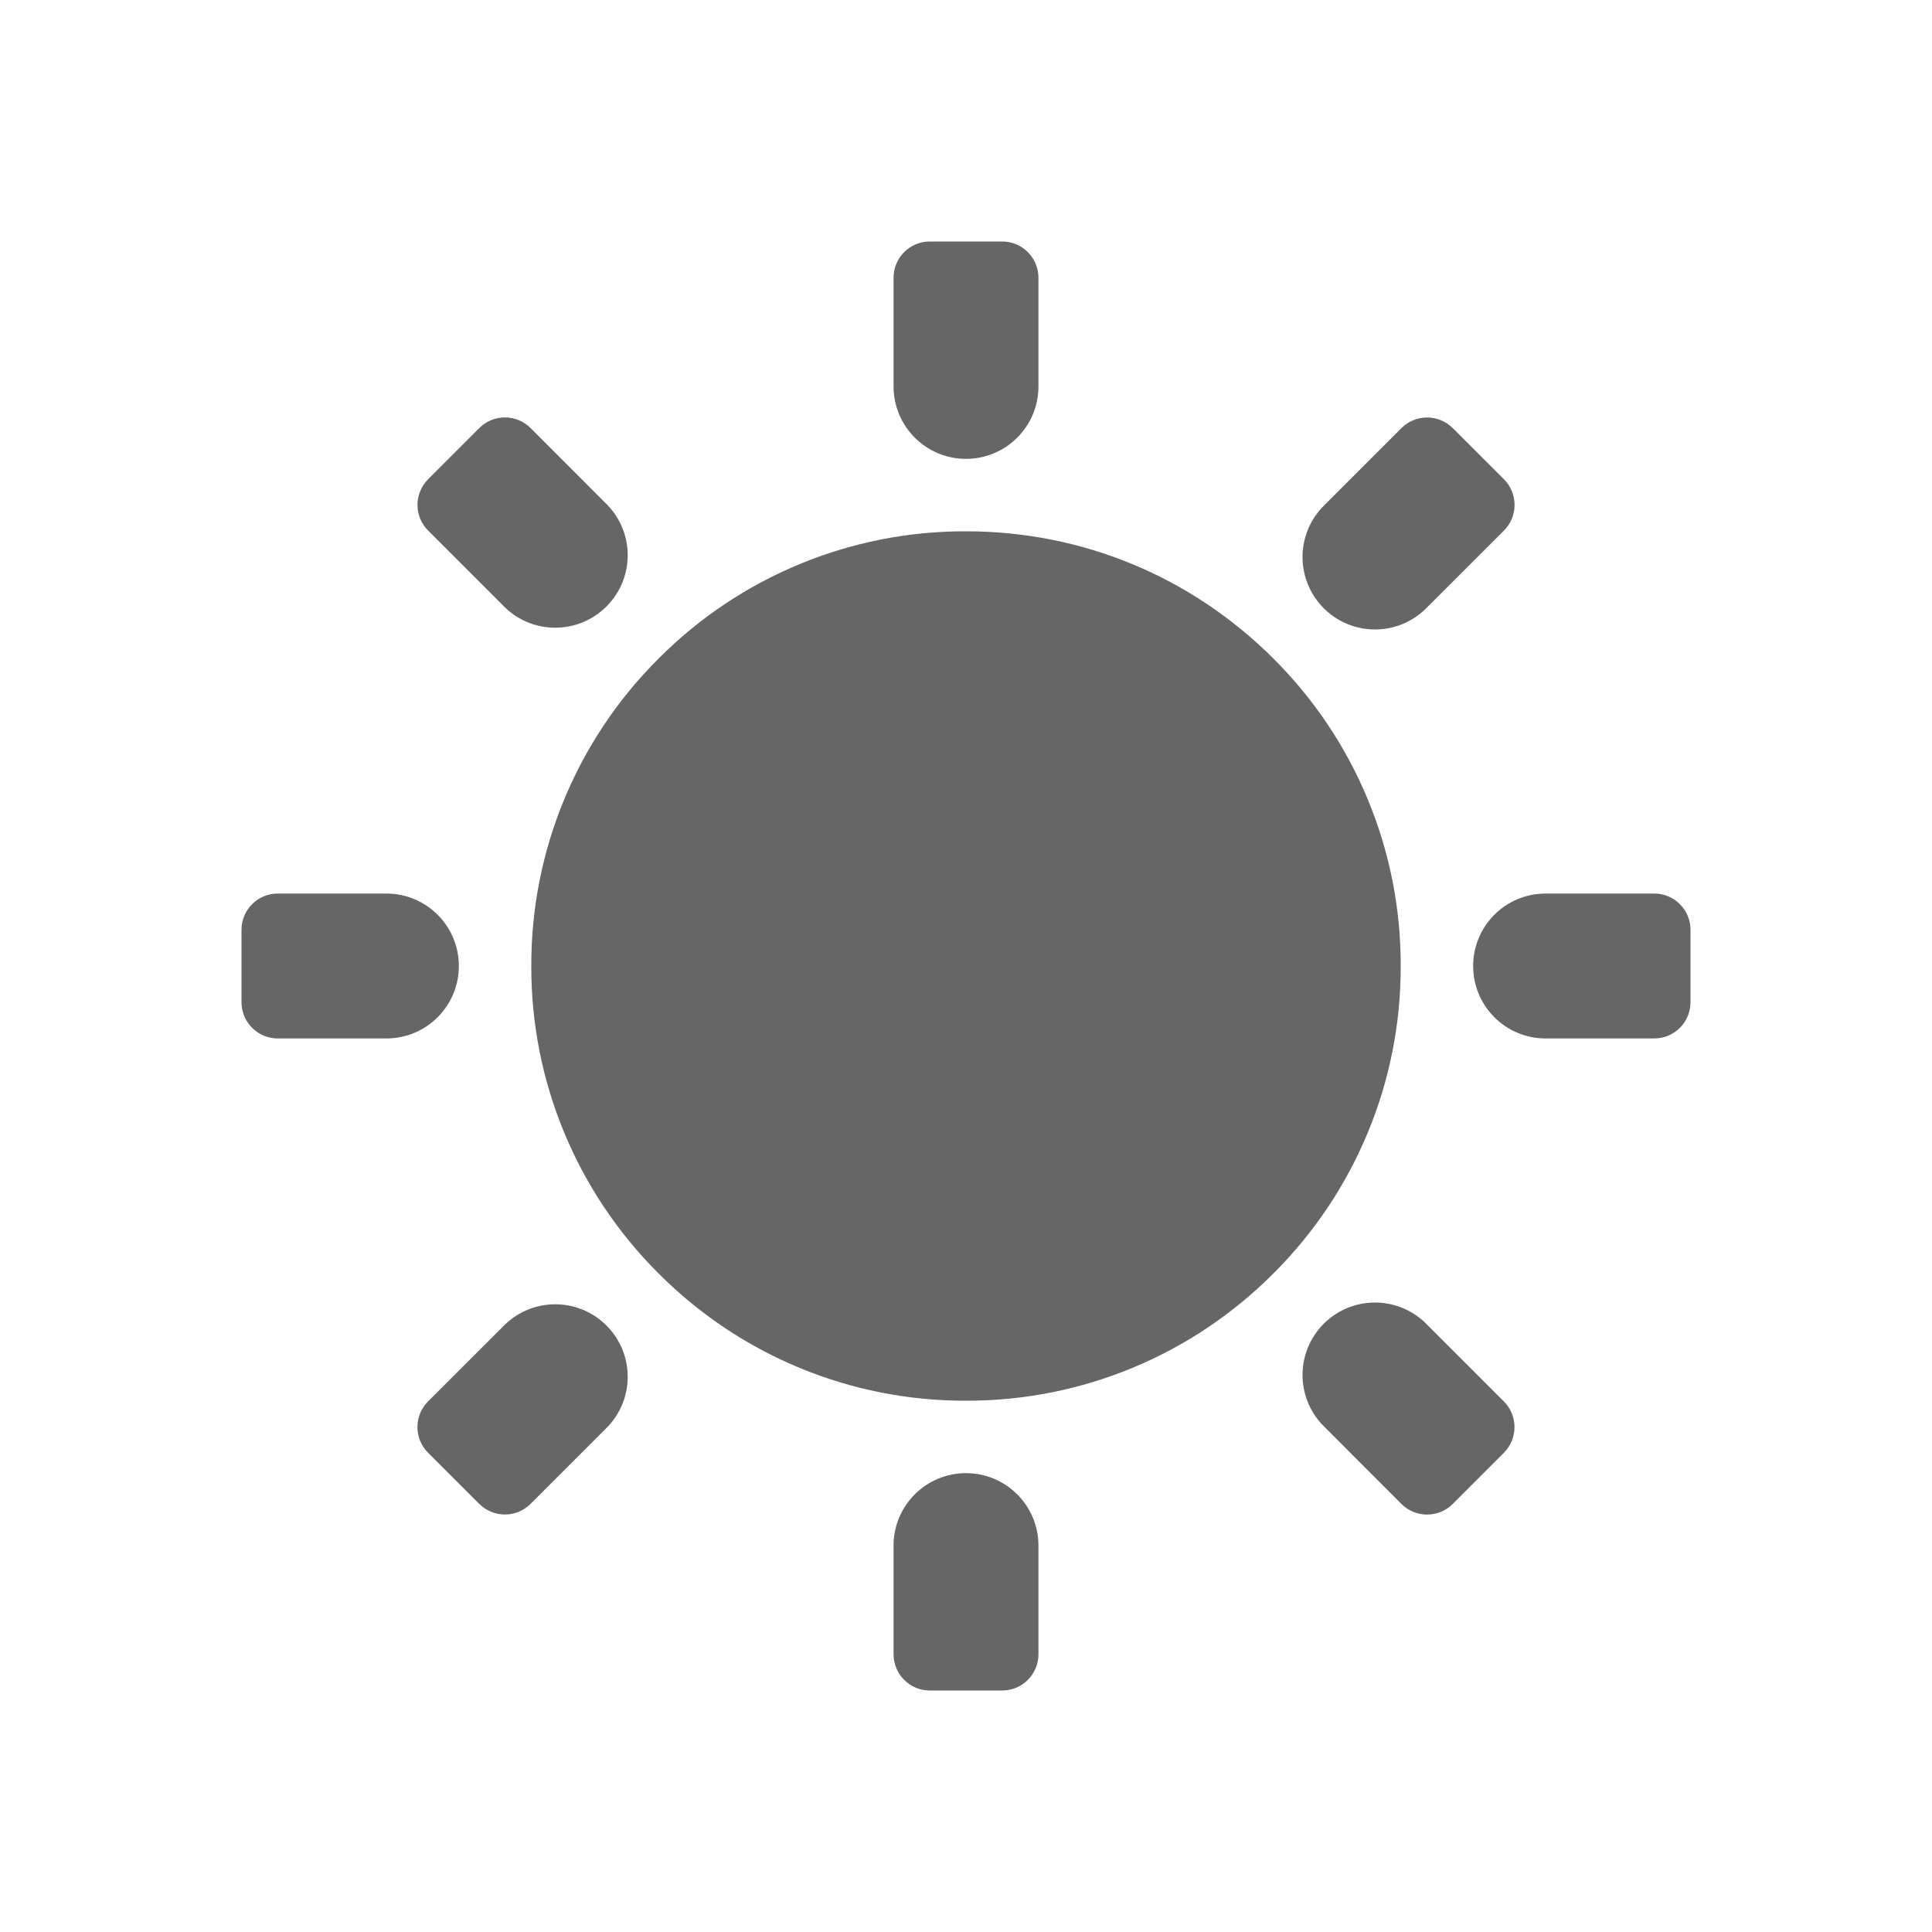 <!--?xml version="1.0" encoding="UTF-8"?-->
<svg width="32px" height="32px" viewBox="0 0 32 32" version="1.1" xmlns="http://www.w3.org/2000/svg" xmlns:xlink="http://www.w3.org/1999/xlink">
    <title>640.夏令时@1x</title>
    <g id="640.夏令时" stroke="none" stroke-width="1" fill="none" fill-rule="evenodd">
        <g id="编组" transform="translate(4, 4)" fill="#000000" fill-rule="nonzero">
            <path d="M6.908,17.092 C5.554,15.744 4.794,13.911 4.8,12 C4.794,10.089 5.554,8.256 6.908,6.908 C8.256,5.554 10.089,4.794 12,4.8 C13.924,4.8 15.731,5.549 17.092,6.908 C18.446,8.256 19.206,10.089 19.2,12 C19.206,13.911 18.446,15.744 17.092,17.092 C15.744,18.446 13.911,19.206 12,19.2 C10.089,19.206 8.256,18.446 6.908,17.092 Z M11.4,0 L12.6,0 C12.931,0 13.2,0.269 13.2,0.6 L13.2,2.4 C13.2,3.063 12.663,3.6 12,3.6 C11.337,3.6 10.8,3.063 10.8,2.4 L10.8,0.6 C10.8,0.269 11.069,0 11.4,0 L11.4,0 Z M20.062,3.09 L20.91,3.938 C21.023,4.051 21.086,4.204 21.086,4.363 C21.086,4.523 21.023,4.675 20.91,4.788 L19.637,6.06 C19.336,6.372 18.889,6.497 18.47,6.387 C18.05,6.277 17.723,5.95 17.613,5.53 C17.503,5.111 17.628,4.664 17.94,4.363 L19.212,3.091 C19.325,2.978 19.477,2.915 19.637,2.915 C19.796,2.915 19.949,2.978 20.062,3.091 L20.062,3.09 Z M24,11.4 L24,12.6 C24,12.931 23.731,13.2 23.4,13.2 L21.6,13.2 C20.937,13.2 20.4,12.663 20.4,12 C20.4,11.337 20.937,10.8 21.6,10.8 L23.4,10.8 C23.731,10.8 24,11.069 24,11.4 L24,11.4 Z M20.91,20.062 L20.062,20.91 C19.949,21.023 19.796,21.086 19.637,21.086 C19.477,21.086 19.325,21.023 19.212,20.91 L17.94,19.637 C17.628,19.336 17.503,18.889 17.613,18.47 C17.723,18.05 18.05,17.723 18.47,17.613 C18.889,17.503 19.336,17.628 19.637,17.94 L20.909,19.212 C21.022,19.325 21.085,19.477 21.085,19.637 C21.085,19.796 21.022,19.949 20.909,20.062 L20.91,20.062 Z M12.6,24 L11.4,24 C11.069,24 10.8,23.731 10.8,23.4 L10.8,21.6 C10.8,20.937 11.337,20.4 12,20.4 C12.663,20.4 13.2,20.937 13.2,21.6 L13.2,23.4 C13.2,23.731 12.931,24 12.6,24 L12.6,24 Z M3.938,20.91 L3.09,20.062 C2.977,19.949 2.914,19.796 2.914,19.637 C2.914,19.477 2.977,19.325 3.09,19.212 L4.363,17.94 C4.834,17.485 5.583,17.492 6.045,17.955 C6.508,18.417 6.515,19.166 6.06,19.637 L4.788,20.909 C4.675,21.022 4.523,21.085 4.363,21.085 C4.204,21.085 4.051,21.022 3.938,20.909 L3.938,20.91 Z M0,12.6 L0,11.4 C0,11.069 0.269,10.8 0.6,10.8 L2.4,10.8 C3.063,10.8 3.6,11.337 3.6,12 C3.6,12.663 3.063,13.2 2.4,13.2 L0.6,13.2 C0.269,13.2 0,12.931 0,12.6 Z M3.09,3.938 L3.938,3.09 C4.051,2.977 4.204,2.914 4.363,2.914 C4.523,2.914 4.675,2.977 4.788,3.09 L6.06,4.363 C6.515,4.834 6.508,5.583 6.045,6.045 C5.583,6.508 4.834,6.515 4.363,6.06 L3.091,4.788 C2.978,4.675 2.915,4.523 2.915,4.363 C2.915,4.204 2.978,4.051 3.091,3.938 L3.09,3.938 Z" id="形状" fill="#666666"></path>
        </g>
    </g>
</svg>